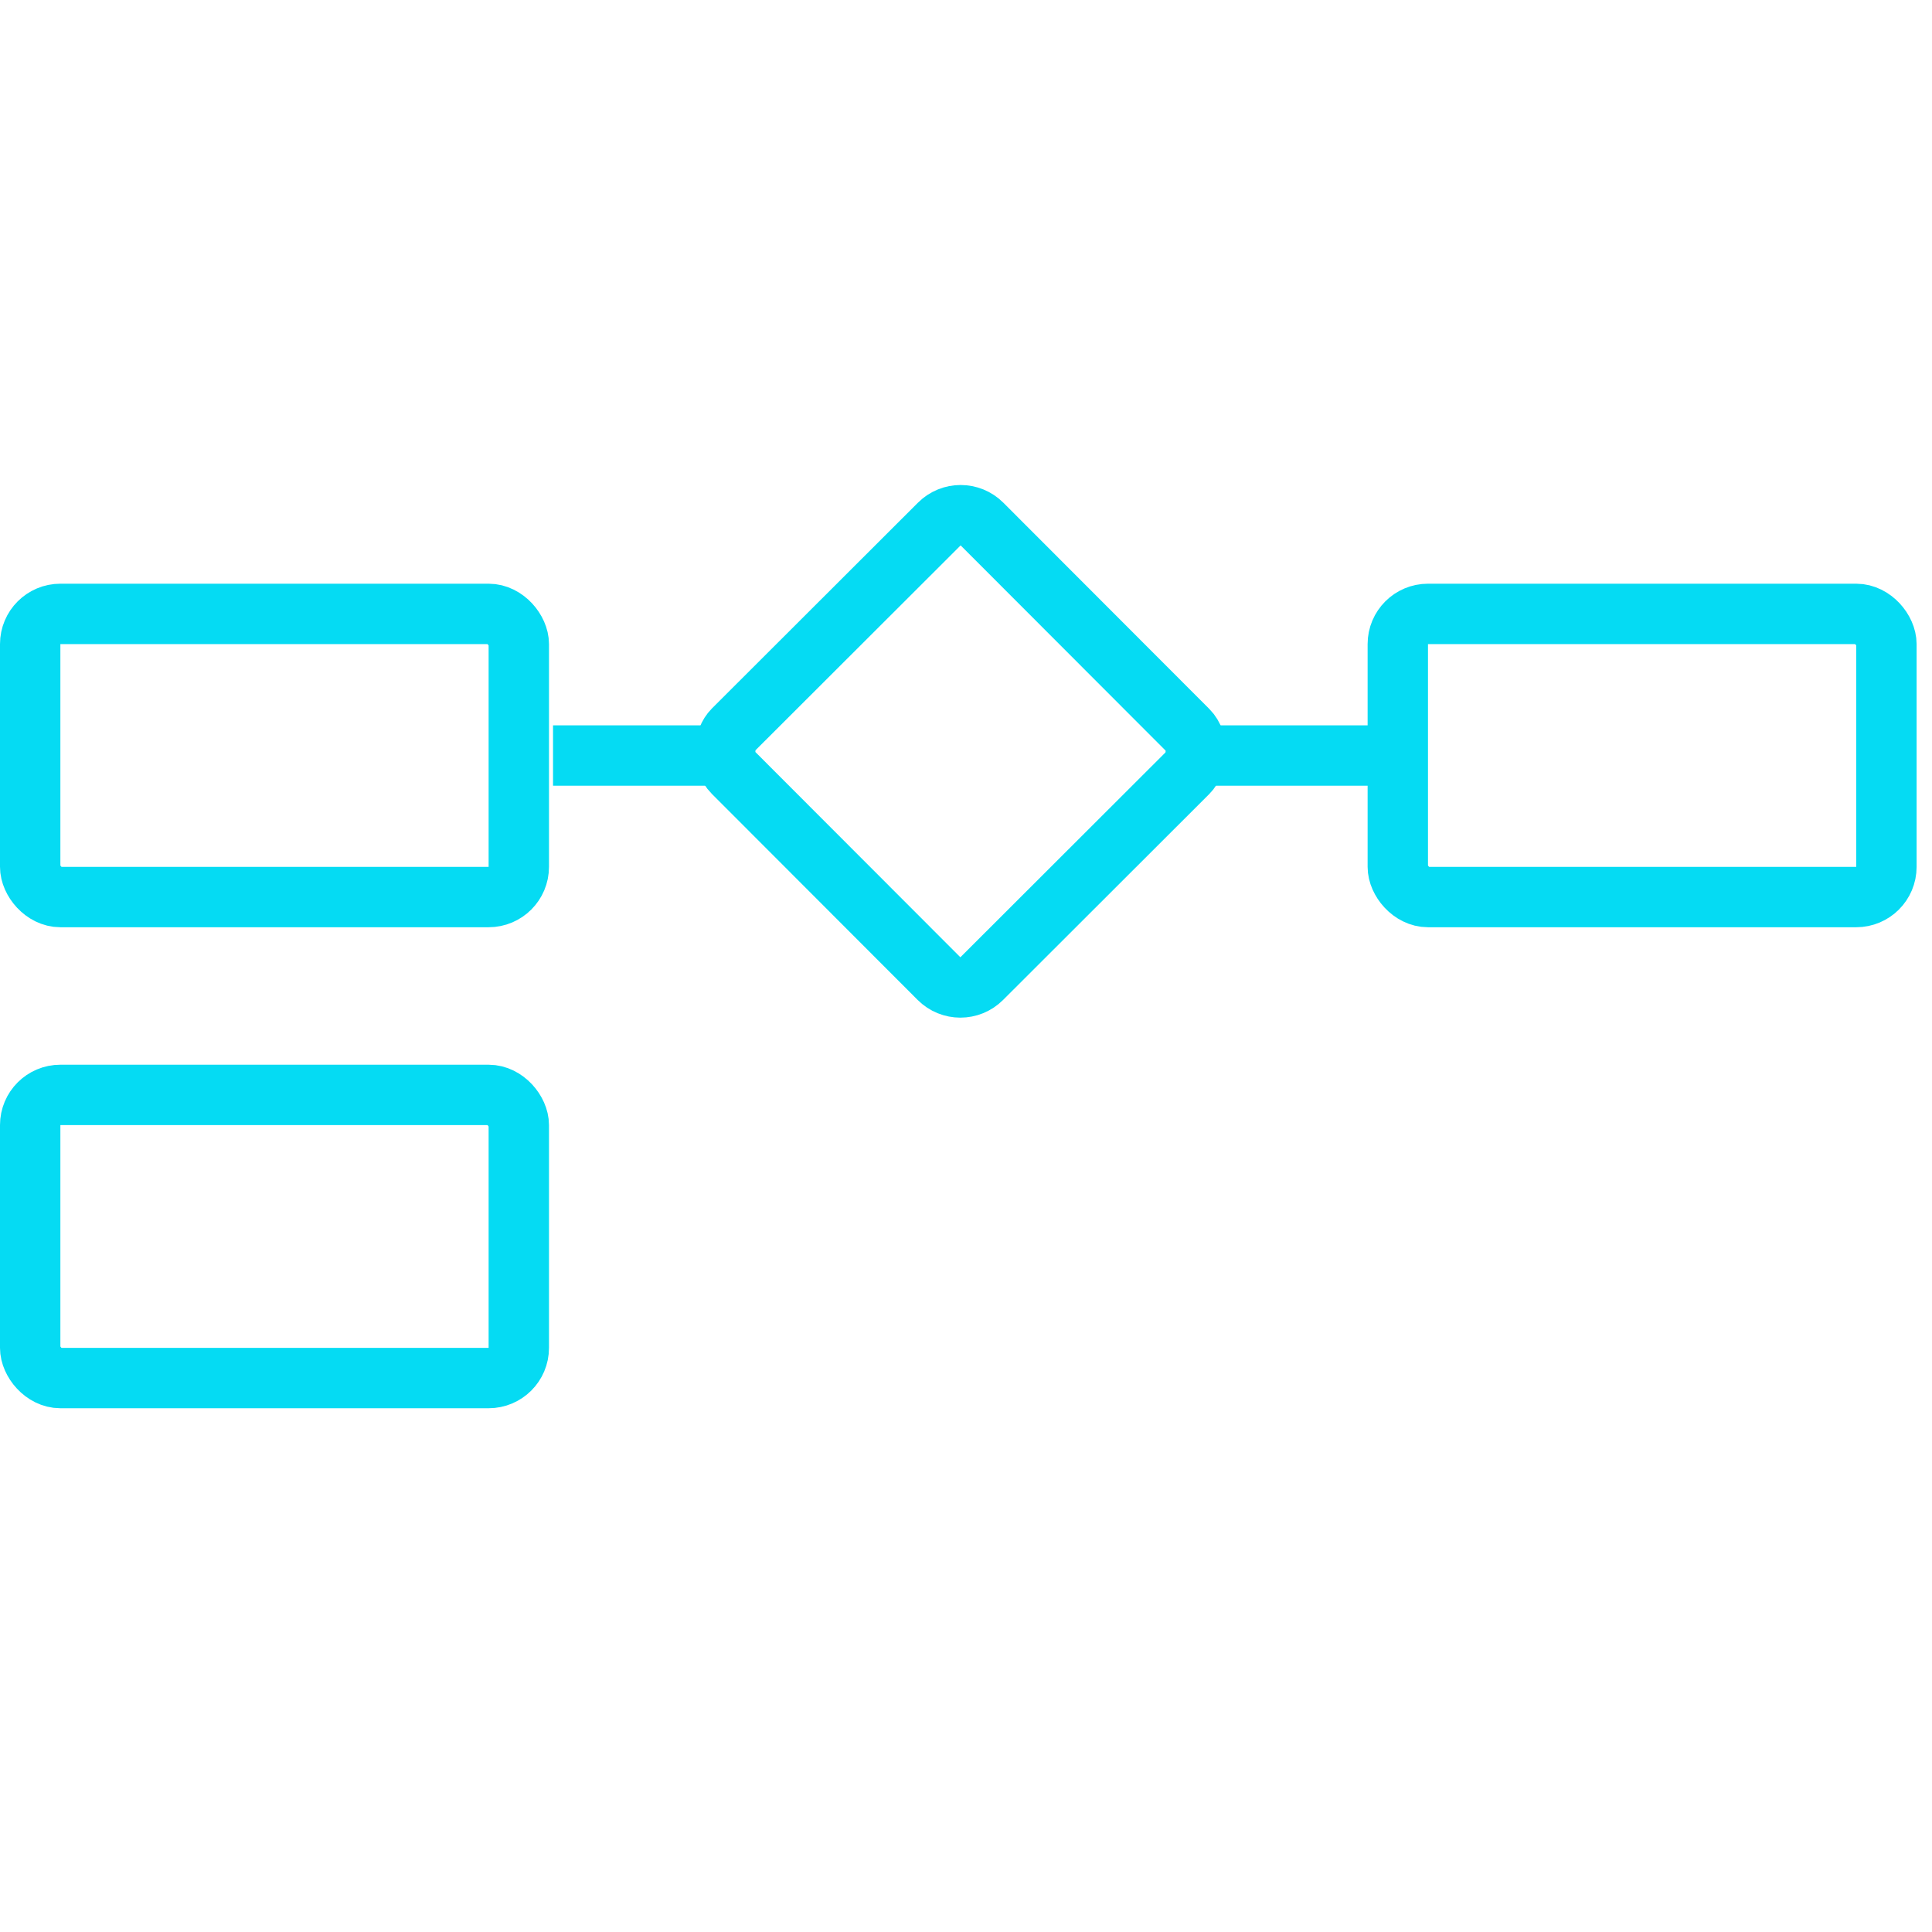 <svg xmlns="http://www.w3.org/2000/svg" fill="none" viewBox="0 0 32 32"><rect width="8.093" height="4.69" x=".5" y="10.168" stroke="#05DBF3" rx=".5"/><rect width="8.093" height="4.69" x=".5" y="18.135" stroke="#05DBF3" rx=".5"/><rect width="5.824" height="5.824" y=".708" stroke="#05DBF3" rx=".5" transform="rotate(45.036 -1.232 23.707)"/><path stroke="#05DBF3" stroke-linecap="square" d="M9.66 12.514h2.273M19.89 12.514h2.274"/><rect width="8.093" height="4.69" x="23.152" y="10.168" stroke="#05DBF3" rx=".5"/></svg>